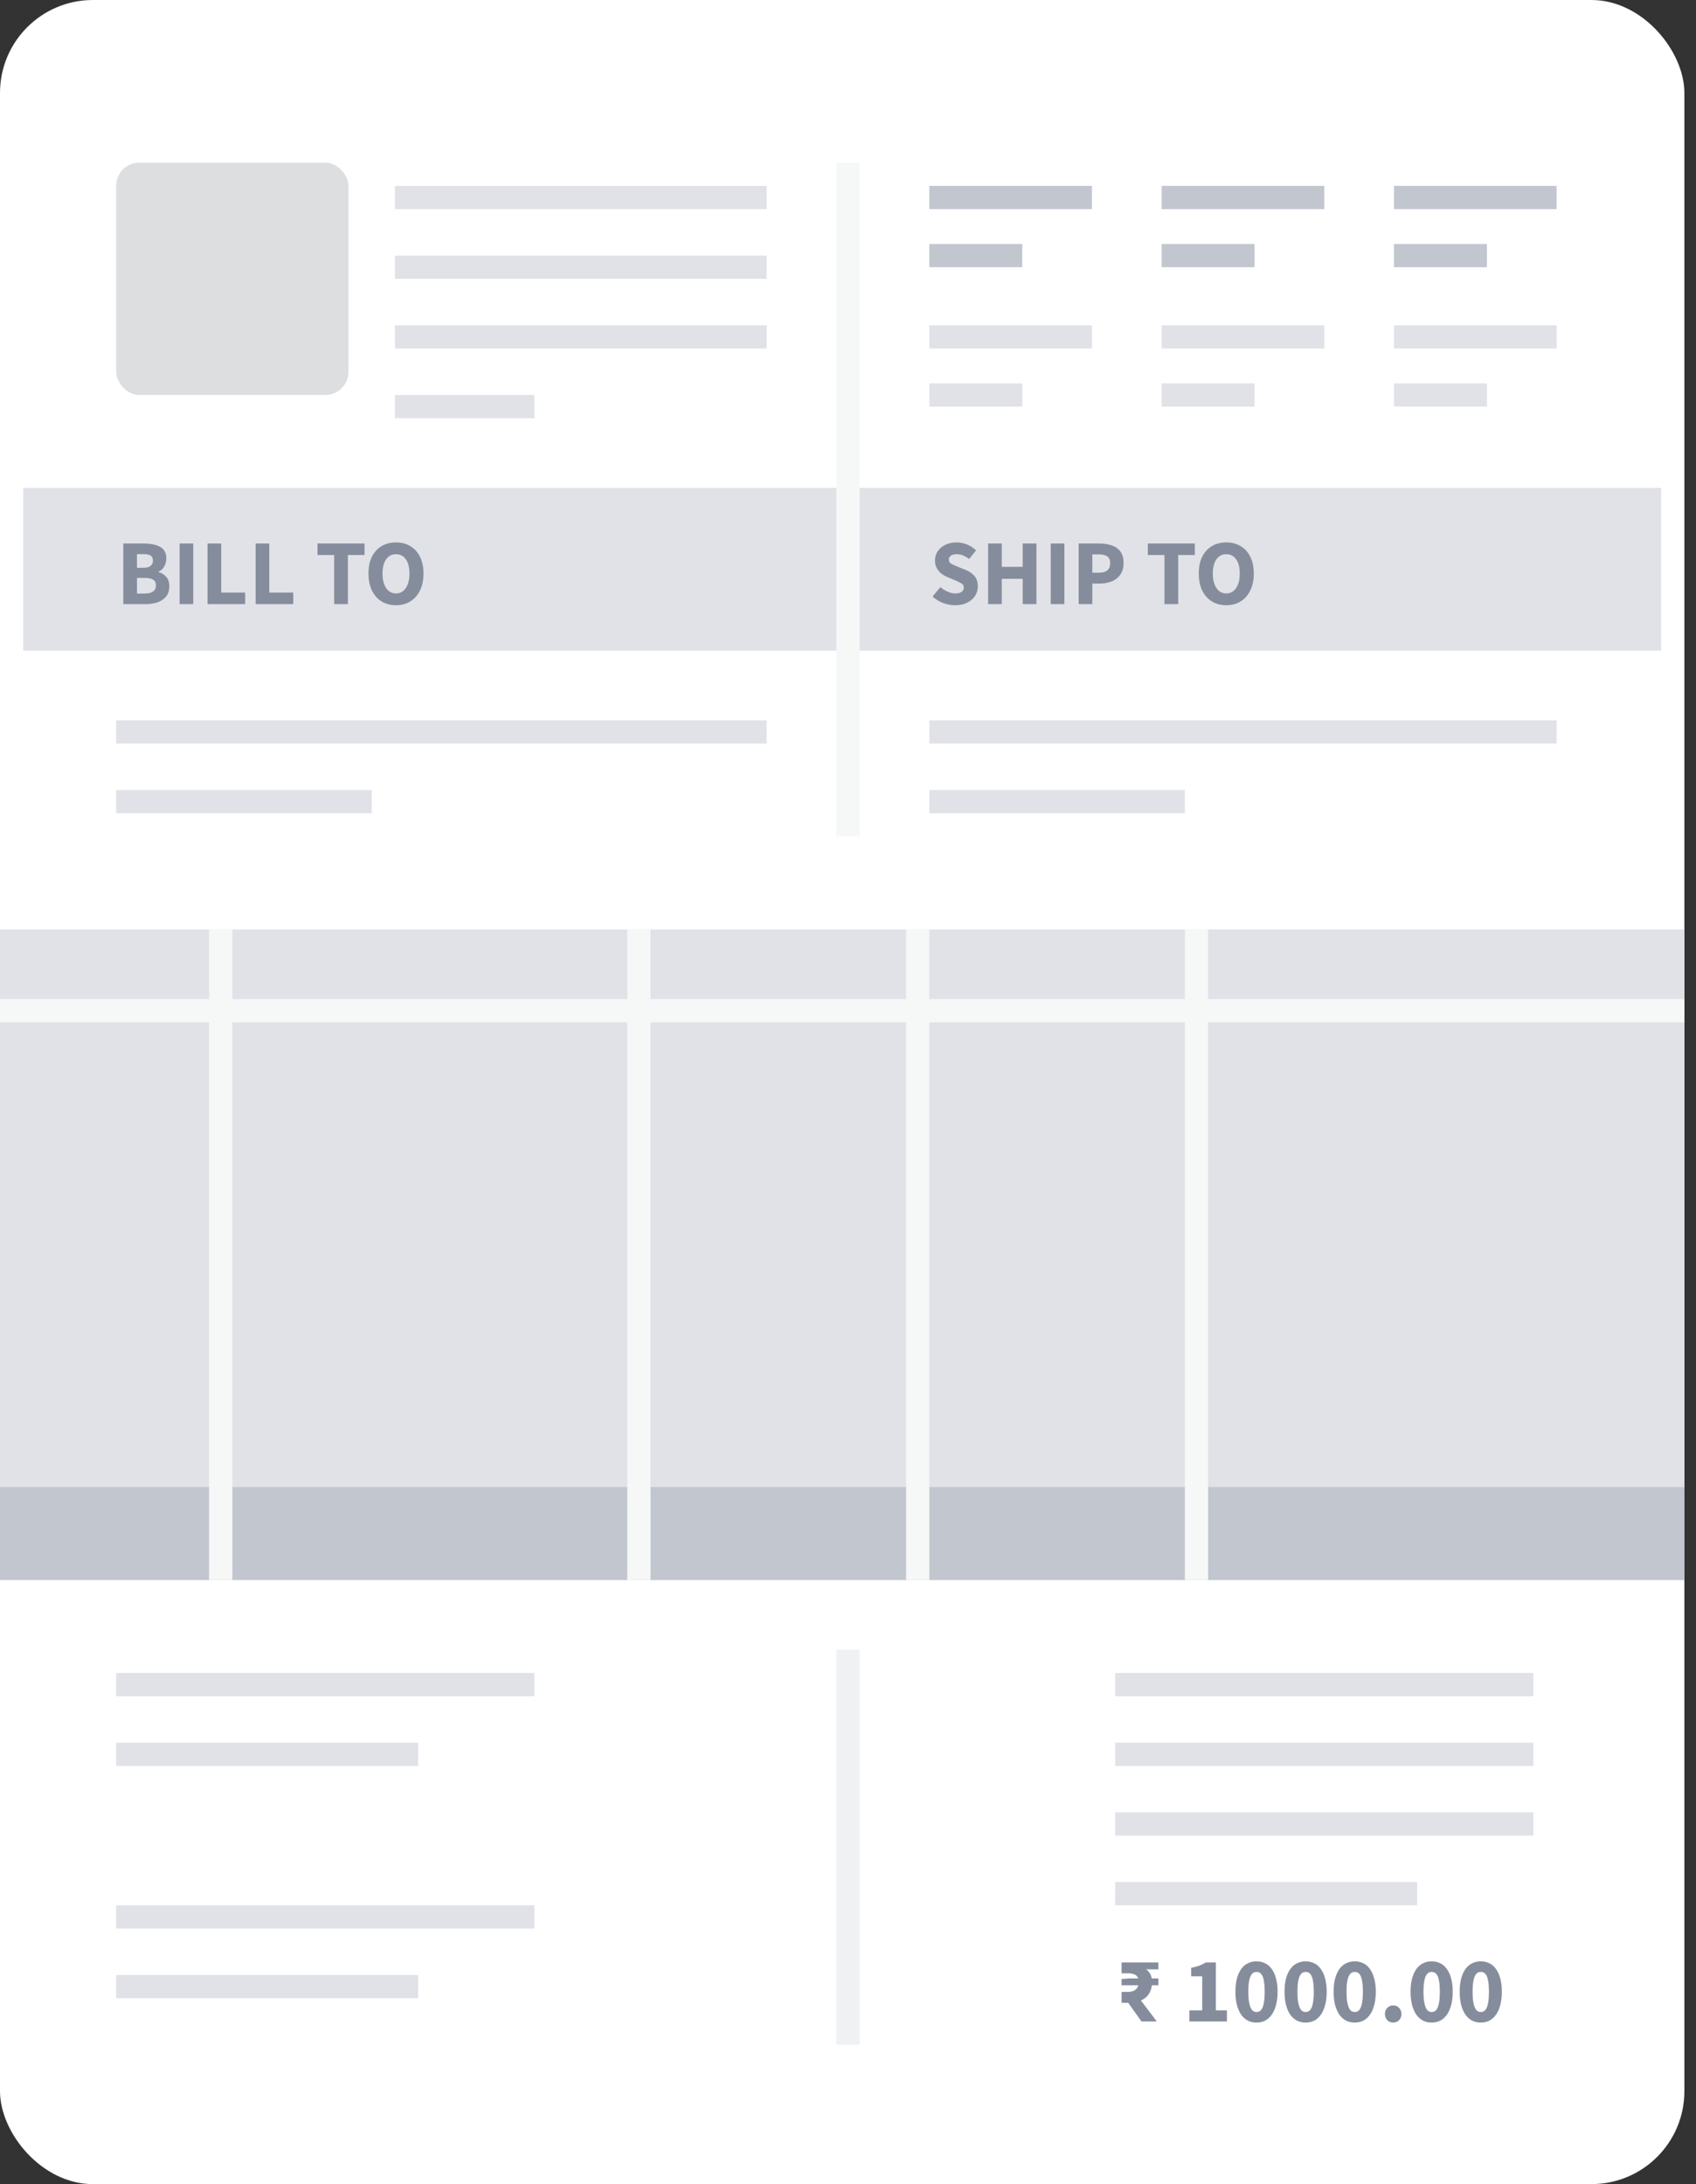 <svg width="73" height="94" viewBox="0 0 73 94" fill="none" xmlns="http://www.w3.org/2000/svg">
<rect x="0" y="0" width="73" height="94" fill="#333333" stroke="none"/>
<rect width="72.5" height="94" rx="4" fill="white"/>
<rect x="1" y="21" width="70.5" height="7" fill="#E0E2E7"/>
<line x1="5" y1="72.5" x2="23" y2="72.5" stroke="#E0E2E7"/>
<line x1="48" y1="72.5" x2="66" y2="72.5" stroke="#E0E2E7"/>
<line x1="5" y1="82.5" x2="23" y2="82.5" stroke="#E0E2E7"/>
<line x1="48" y1="78.5" x2="66" y2="78.5" stroke="#E0E2E7"/>
<line x1="5" y1="75.5" x2="18" y2="75.5" stroke="#E0E2E7"/>
<line x1="48" y1="75.5" x2="66" y2="75.5" stroke="#E0E2E7"/>
<line x1="5" y1="85.5" x2="18" y2="85.5" stroke="#E0E2E7"/>
<line x1="48" y1="81.5" x2="61" y2="81.5" stroke="#E0E2E7"/>
<path d="M48.276 86.196V85.728H48.536C48.789 85.728 48.943 85.633 48.996 85.444H48.276V85.172L48.572 85.148H48.992C48.963 85.065 48.909 85.008 48.832 84.976C48.757 84.944 48.659 84.928 48.536 84.928H48.276V84.46H49.86V84.756H49.332C49.46 84.847 49.541 84.977 49.576 85.148H49.86V85.444H49.58C49.559 85.609 49.507 85.745 49.424 85.852C49.341 85.959 49.236 86.04 49.108 86.096L49.792 87H49.132L48.56 86.196H48.276ZM51.194 87V86.524H51.746V85.056H51.27V84.692C51.409 84.665 51.526 84.633 51.622 84.596C51.718 84.559 51.811 84.513 51.902 84.46H52.334V86.524H52.81V87H51.194ZM54.083 87.048C53.947 87.048 53.823 87.02 53.711 86.964C53.599 86.905 53.503 86.82 53.423 86.708C53.346 86.596 53.285 86.457 53.239 86.292C53.197 86.127 53.175 85.936 53.175 85.72C53.175 85.504 53.197 85.315 53.239 85.152C53.285 84.989 53.346 84.853 53.423 84.744C53.503 84.632 53.599 84.549 53.711 84.496C53.823 84.44 53.947 84.412 54.083 84.412C54.219 84.412 54.343 84.44 54.455 84.496C54.567 84.549 54.662 84.632 54.739 84.744C54.819 84.853 54.881 84.989 54.923 85.152C54.969 85.315 54.991 85.504 54.991 85.72C54.991 85.936 54.969 86.127 54.923 86.292C54.881 86.457 54.819 86.596 54.739 86.708C54.662 86.82 54.567 86.905 54.455 86.964C54.343 87.02 54.219 87.048 54.083 87.048ZM54.083 86.592C54.134 86.592 54.181 86.58 54.223 86.556C54.266 86.529 54.303 86.483 54.335 86.416C54.367 86.349 54.391 86.26 54.407 86.148C54.426 86.036 54.435 85.893 54.435 85.72C54.435 85.547 54.426 85.405 54.407 85.296C54.391 85.184 54.367 85.097 54.335 85.036C54.303 84.972 54.266 84.928 54.223 84.904C54.181 84.88 54.134 84.868 54.083 84.868C54.035 84.868 53.99 84.88 53.947 84.904C53.905 84.928 53.867 84.972 53.835 85.036C53.803 85.097 53.778 85.184 53.759 85.296C53.741 85.405 53.731 85.547 53.731 85.72C53.731 85.893 53.741 86.036 53.759 86.148C53.778 86.26 53.803 86.349 53.835 86.416C53.867 86.483 53.905 86.529 53.947 86.556C53.99 86.58 54.035 86.592 54.083 86.592ZM56.197 87.048C56.061 87.048 55.937 87.02 55.825 86.964C55.713 86.905 55.617 86.82 55.537 86.708C55.459 86.596 55.398 86.457 55.353 86.292C55.31 86.127 55.289 85.936 55.289 85.72C55.289 85.504 55.31 85.315 55.353 85.152C55.398 84.989 55.459 84.853 55.537 84.744C55.617 84.632 55.713 84.549 55.825 84.496C55.937 84.44 56.061 84.412 56.197 84.412C56.333 84.412 56.457 84.44 56.569 84.496C56.681 84.549 56.775 84.632 56.853 84.744C56.933 84.853 56.994 84.989 57.037 85.152C57.082 85.315 57.105 85.504 57.105 85.72C57.105 85.936 57.082 86.127 57.037 86.292C56.994 86.457 56.933 86.596 56.853 86.708C56.775 86.82 56.681 86.905 56.569 86.964C56.457 87.02 56.333 87.048 56.197 87.048ZM56.197 86.592C56.247 86.592 56.294 86.58 56.337 86.556C56.379 86.529 56.417 86.483 56.449 86.416C56.481 86.349 56.505 86.26 56.521 86.148C56.539 86.036 56.549 85.893 56.549 85.72C56.549 85.547 56.539 85.405 56.521 85.296C56.505 85.184 56.481 85.097 56.449 85.036C56.417 84.972 56.379 84.928 56.337 84.904C56.294 84.88 56.247 84.868 56.197 84.868C56.149 84.868 56.103 84.88 56.061 84.904C56.018 84.928 55.981 84.972 55.949 85.036C55.917 85.097 55.891 85.184 55.873 85.296C55.854 85.405 55.845 85.547 55.845 85.72C55.845 85.893 55.854 86.036 55.873 86.148C55.891 86.26 55.917 86.349 55.949 86.416C55.981 86.483 56.018 86.529 56.061 86.556C56.103 86.58 56.149 86.592 56.197 86.592ZM58.31 87.048C58.174 87.048 58.05 87.02 57.938 86.964C57.826 86.905 57.73 86.82 57.65 86.708C57.573 86.596 57.511 86.457 57.466 86.292C57.423 86.127 57.402 85.936 57.402 85.72C57.402 85.504 57.423 85.315 57.466 85.152C57.511 84.989 57.573 84.853 57.65 84.744C57.73 84.632 57.826 84.549 57.938 84.496C58.05 84.44 58.174 84.412 58.31 84.412C58.446 84.412 58.57 84.44 58.682 84.496C58.794 84.549 58.889 84.632 58.966 84.744C59.046 84.853 59.107 84.989 59.15 85.152C59.195 85.315 59.218 85.504 59.218 85.72C59.218 85.936 59.195 86.127 59.15 86.292C59.107 86.457 59.046 86.596 58.966 86.708C58.889 86.82 58.794 86.905 58.682 86.964C58.57 87.02 58.446 87.048 58.31 87.048ZM58.31 86.592C58.361 86.592 58.407 86.58 58.45 86.556C58.493 86.529 58.53 86.483 58.562 86.416C58.594 86.349 58.618 86.26 58.634 86.148C58.653 86.036 58.662 85.893 58.662 85.72C58.662 85.547 58.653 85.405 58.634 85.296C58.618 85.184 58.594 85.097 58.562 85.036C58.53 84.972 58.493 84.928 58.45 84.904C58.407 84.88 58.361 84.868 58.31 84.868C58.262 84.868 58.217 84.88 58.174 84.904C58.131 84.928 58.094 84.972 58.062 85.036C58.03 85.097 58.005 85.184 57.986 85.296C57.967 85.405 57.958 85.547 57.958 85.72C57.958 85.893 57.967 86.036 57.986 86.148C58.005 86.26 58.03 86.349 58.062 86.416C58.094 86.483 58.131 86.529 58.174 86.556C58.217 86.58 58.262 86.592 58.31 86.592ZM59.967 87.048C59.866 87.048 59.781 87.013 59.711 86.944C59.645 86.872 59.611 86.784 59.611 86.68C59.611 86.573 59.645 86.485 59.711 86.416C59.781 86.344 59.866 86.308 59.967 86.308C60.069 86.308 60.153 86.344 60.219 86.416C60.288 86.485 60.323 86.573 60.323 86.68C60.323 86.784 60.288 86.872 60.219 86.944C60.153 87.013 60.069 87.048 59.967 87.048ZM61.622 87.048C61.486 87.048 61.362 87.02 61.25 86.964C61.138 86.905 61.042 86.82 60.962 86.708C60.885 86.596 60.824 86.457 60.778 86.292C60.736 86.127 60.714 85.936 60.714 85.72C60.714 85.504 60.736 85.315 60.778 85.152C60.824 84.989 60.885 84.853 60.962 84.744C61.042 84.632 61.138 84.549 61.25 84.496C61.362 84.44 61.486 84.412 61.622 84.412C61.758 84.412 61.882 84.44 61.994 84.496C62.106 84.549 62.201 84.632 62.278 84.744C62.358 84.853 62.42 84.989 62.462 85.152C62.508 85.315 62.53 85.504 62.53 85.72C62.53 85.936 62.508 86.127 62.462 86.292C62.42 86.457 62.358 86.596 62.278 86.708C62.201 86.82 62.106 86.905 61.994 86.964C61.882 87.02 61.758 87.048 61.622 87.048ZM61.622 86.592C61.673 86.592 61.72 86.58 61.762 86.556C61.805 86.529 61.842 86.483 61.874 86.416C61.906 86.349 61.93 86.26 61.946 86.148C61.965 86.036 61.974 85.893 61.974 85.72C61.974 85.547 61.965 85.405 61.946 85.296C61.93 85.184 61.906 85.097 61.874 85.036C61.842 84.972 61.805 84.928 61.762 84.904C61.72 84.88 61.673 84.868 61.622 84.868C61.574 84.868 61.529 84.88 61.486 84.904C61.444 84.928 61.406 84.972 61.374 85.036C61.342 85.097 61.317 85.184 61.298 85.296C61.28 85.405 61.27 85.547 61.27 85.72C61.27 85.893 61.28 86.036 61.298 86.148C61.317 86.26 61.342 86.349 61.374 86.416C61.406 86.483 61.444 86.529 61.486 86.556C61.529 86.58 61.574 86.592 61.622 86.592ZM63.736 87.048C63.6 87.048 63.476 87.02 63.364 86.964C63.252 86.905 63.156 86.82 63.076 86.708C62.998 86.596 62.937 86.457 62.892 86.292C62.849 86.127 62.828 85.936 62.828 85.72C62.828 85.504 62.849 85.315 62.892 85.152C62.937 84.989 62.998 84.853 63.076 84.744C63.156 84.632 63.252 84.549 63.364 84.496C63.476 84.44 63.6 84.412 63.736 84.412C63.872 84.412 63.996 84.44 64.108 84.496C64.22 84.549 64.314 84.632 64.392 84.744C64.472 84.853 64.533 84.989 64.576 85.152C64.621 85.315 64.644 85.504 64.644 85.72C64.644 85.936 64.621 86.127 64.576 86.292C64.533 86.457 64.472 86.596 64.392 86.708C64.314 86.82 64.22 86.905 64.108 86.964C63.996 87.02 63.872 87.048 63.736 87.048ZM63.736 86.592C63.786 86.592 63.833 86.58 63.876 86.556C63.918 86.529 63.956 86.483 63.988 86.416C64.02 86.349 64.044 86.26 64.06 86.148C64.078 86.036 64.088 85.893 64.088 85.72C64.088 85.547 64.078 85.405 64.06 85.296C64.044 85.184 64.02 85.097 63.988 85.036C63.956 84.972 63.918 84.928 63.876 84.904C63.833 84.88 63.786 84.868 63.736 84.868C63.688 84.868 63.642 84.88 63.6 84.904C63.557 84.928 63.52 84.972 63.488 85.036C63.456 85.097 63.43 85.184 63.412 85.296C63.393 85.405 63.384 85.547 63.384 85.72C63.384 85.893 63.393 86.036 63.412 86.148C63.43 86.26 63.456 86.349 63.488 86.416C63.52 86.483 63.557 86.529 63.6 86.556C63.642 86.58 63.688 86.592 63.736 86.592Z" fill="#858D9D"/>
<rect x="5" y="7" width="10" height="10" rx="1" fill="#DDDEE0"/>
<rect y="40" width="72.5" height="28" fill="#E0E2E7"/>
<path d="M0 64H72.5V68H0V64Z" fill="#C2C6CE"/>
<line x1="17" y1="8.5" x2="33" y2="8.5" stroke="#E0E2E7"/>
<line x1="40" y1="8.5" x2="47" y2="8.5" stroke="#C2C6CE"/>
<line x1="40" y1="14.5" x2="47" y2="14.5" stroke="#E0E2E7"/>
<line x1="50" y1="8.5" x2="57" y2="8.5" stroke="#C2C6CE"/>
<line x1="50" y1="14.5" x2="57" y2="14.5" stroke="#E0E2E7"/>
<line x1="60" y1="8.5" x2="67" y2="8.5" stroke="#C2C6CE"/>
<line x1="60" y1="14.5" x2="67" y2="14.5" stroke="#E0E2E7"/>
<line x1="36.5" y1="7" x2="36.5" y2="36" stroke="#F6F7F7"/>
<line x1="36.5" y1="71" x2="36.5" y2="88" stroke="#F0F1F3"/>
<line x1="27.5" y1="40" x2="27.5" y2="68" stroke="#F6F7F7"/>
<line x1="39.5" y1="40" x2="39.5" y2="68" stroke="#F6F7F7"/>
<line x1="51.5" y1="40" x2="51.5" y2="68" stroke="#F6F7F7"/>
<line x1="9.5" y1="40" x2="9.5" y2="68" stroke="#F6F7F7"/>
<line x1="5" y1="34.5" x2="16" y2="34.5" stroke="#E0E2E7"/>
<line x1="40" y1="34.5" x2="51" y2="34.5" stroke="#E0E2E7"/>
<line x1="5" y1="31.5" x2="33" y2="31.5" stroke="#E0E2E7"/>
<line x1="40" y1="31.5" x2="67" y2="31.5" stroke="#E0E2E7"/>
<line y1="43.5" x2="72.5" y2="43.5" stroke="#F6F7F7"/>
<line x1="17" y1="14.5" x2="33" y2="14.5" stroke="#E0E2E7"/>
<line x1="17" y1="11.5" x2="33" y2="11.5" stroke="#E0E2E7"/>
<line x1="40" y1="11" x2="44" y2="11" stroke="#C2C6CE"/>
<line x1="40" y1="17" x2="44" y2="17" stroke="#E0E2E7"/>
<line x1="50" y1="11" x2="54" y2="11" stroke="#C2C6CE"/>
<line x1="50" y1="17" x2="54" y2="17" stroke="#E0E2E7"/>
<line x1="60" y1="11" x2="64" y2="11" stroke="#C2C6CE"/>
<line x1="60" y1="17" x2="64" y2="17" stroke="#E0E2E7"/>
<line x1="17" y1="17.5" x2="23" y2="17.5" stroke="#E0E2E7"/>
<path d="M5.308 26V23.392H6.2C6.381 23.392 6.544 23.412 6.688 23.452C6.832 23.489 6.947 23.555 7.032 23.648C7.117 23.741 7.16 23.872 7.16 24.04C7.16 24.155 7.129 24.268 7.068 24.38C7.009 24.489 6.927 24.564 6.82 24.604V24.62C6.953 24.655 7.064 24.723 7.152 24.824C7.243 24.923 7.288 25.059 7.288 25.232C7.288 25.411 7.243 25.556 7.152 25.668C7.061 25.78 6.94 25.864 6.788 25.92C6.636 25.973 6.465 26 6.276 26H5.308ZM5.896 24.436H6.172C6.316 24.436 6.42 24.408 6.484 24.352C6.551 24.296 6.584 24.221 6.584 24.128C6.584 24.027 6.551 23.955 6.484 23.912C6.417 23.869 6.315 23.848 6.176 23.848H5.896V24.436ZM5.896 25.544H6.228C6.551 25.544 6.712 25.427 6.712 25.192C6.712 25.077 6.672 24.996 6.592 24.948C6.512 24.897 6.391 24.872 6.228 24.872H5.896V25.544ZM7.73 26V23.392H8.318V26H7.73ZM8.933 26V23.392H9.521V25.504H10.553V26H8.933ZM11.003 26V23.392H11.591V25.504H12.623V26H11.003ZM14.382 26V23.888H13.666V23.392H15.69V23.888H14.974V26H14.382ZM17.044 26.048C16.809 26.048 16.602 25.993 16.424 25.884C16.248 25.775 16.109 25.619 16.008 25.416C15.909 25.211 15.86 24.967 15.86 24.684C15.86 24.399 15.909 24.157 16.008 23.96C16.109 23.76 16.248 23.608 16.424 23.504C16.602 23.397 16.809 23.344 17.044 23.344C17.278 23.344 17.484 23.397 17.66 23.504C17.838 23.608 17.977 23.76 18.076 23.96C18.177 24.16 18.228 24.401 18.228 24.684C18.228 24.967 18.177 25.211 18.076 25.416C17.977 25.619 17.838 25.775 17.66 25.884C17.484 25.993 17.278 26.048 17.044 26.048ZM17.044 25.54C17.222 25.54 17.364 25.463 17.468 25.308C17.572 25.153 17.624 24.945 17.624 24.684C17.624 24.423 17.572 24.219 17.468 24.072C17.364 23.925 17.222 23.852 17.044 23.852C16.865 23.852 16.724 23.925 16.62 24.072C16.516 24.219 16.464 24.423 16.464 24.684C16.464 24.945 16.516 25.153 16.62 25.308C16.724 25.463 16.865 25.54 17.044 25.54Z" fill="#858D9D"/>
<path d="M41.104 26.048C40.933 26.048 40.763 26.016 40.592 25.952C40.424 25.888 40.273 25.795 40.14 25.672L40.476 25.268C40.569 25.348 40.673 25.413 40.788 25.464C40.903 25.515 41.013 25.54 41.12 25.54C41.243 25.54 41.333 25.517 41.392 25.472C41.453 25.427 41.484 25.365 41.484 25.288C41.484 25.205 41.449 25.145 41.38 25.108C41.313 25.068 41.223 25.024 41.108 24.976L40.768 24.832C40.68 24.795 40.596 24.745 40.516 24.684C40.436 24.62 40.371 24.541 40.32 24.448C40.269 24.355 40.244 24.245 40.244 24.12C40.244 23.976 40.283 23.845 40.36 23.728C40.44 23.611 40.549 23.517 40.688 23.448C40.829 23.379 40.991 23.344 41.172 23.344C41.321 23.344 41.471 23.373 41.62 23.432C41.769 23.491 41.9 23.576 42.012 23.688L41.712 24.06C41.627 23.993 41.541 23.943 41.456 23.908C41.371 23.871 41.276 23.852 41.172 23.852C41.071 23.852 40.989 23.873 40.928 23.916C40.869 23.956 40.84 24.013 40.84 24.088C40.84 24.168 40.877 24.228 40.952 24.268C41.029 24.308 41.124 24.351 41.236 24.396L41.572 24.532C41.729 24.596 41.855 24.684 41.948 24.796C42.041 24.908 42.088 25.056 42.088 25.24C42.088 25.384 42.049 25.517 41.972 25.64C41.895 25.763 41.783 25.861 41.636 25.936C41.489 26.011 41.312 26.048 41.104 26.048ZM42.531 26V23.392H43.119V24.396H44.019V23.392H44.611V26H44.019V24.912H43.119V26H42.531ZM45.226 26V23.392H45.814V26H45.226ZM46.429 26V23.392H47.325C47.517 23.392 47.69 23.419 47.845 23.472C48.002 23.523 48.128 23.609 48.221 23.732C48.314 23.855 48.361 24.021 48.361 24.232C48.361 24.435 48.314 24.601 48.221 24.732C48.128 24.863 48.004 24.96 47.849 25.024C47.694 25.085 47.525 25.116 47.341 25.116H47.017V26H46.429ZM47.017 24.648H47.305C47.625 24.648 47.785 24.509 47.785 24.232C47.785 24.096 47.742 24 47.657 23.944C47.572 23.888 47.449 23.86 47.289 23.86H47.017V24.648ZM50.121 26V23.888H49.405V23.392H51.429V23.888H50.713V26H50.121ZM52.782 26.048C52.547 26.048 52.341 25.993 52.162 25.884C51.986 25.775 51.847 25.619 51.746 25.416C51.647 25.211 51.598 24.967 51.598 24.684C51.598 24.399 51.647 24.157 51.746 23.96C51.847 23.76 51.986 23.608 52.162 23.504C52.341 23.397 52.547 23.344 52.782 23.344C53.017 23.344 53.222 23.397 53.398 23.504C53.577 23.608 53.715 23.76 53.814 23.96C53.915 24.16 53.966 24.401 53.966 24.684C53.966 24.967 53.915 25.211 53.814 25.416C53.715 25.619 53.577 25.775 53.398 25.884C53.222 25.993 53.017 26.048 52.782 26.048ZM52.782 25.54C52.961 25.54 53.102 25.463 53.206 25.308C53.31 25.153 53.362 24.945 53.362 24.684C53.362 24.423 53.31 24.219 53.206 24.072C53.102 23.925 52.961 23.852 52.782 23.852C52.603 23.852 52.462 23.925 52.358 24.072C52.254 24.219 52.202 24.423 52.202 24.684C52.202 24.945 52.254 25.153 52.358 25.308C52.462 25.463 52.603 25.54 52.782 25.54Z" fill="#858D9D"/>
</svg>
